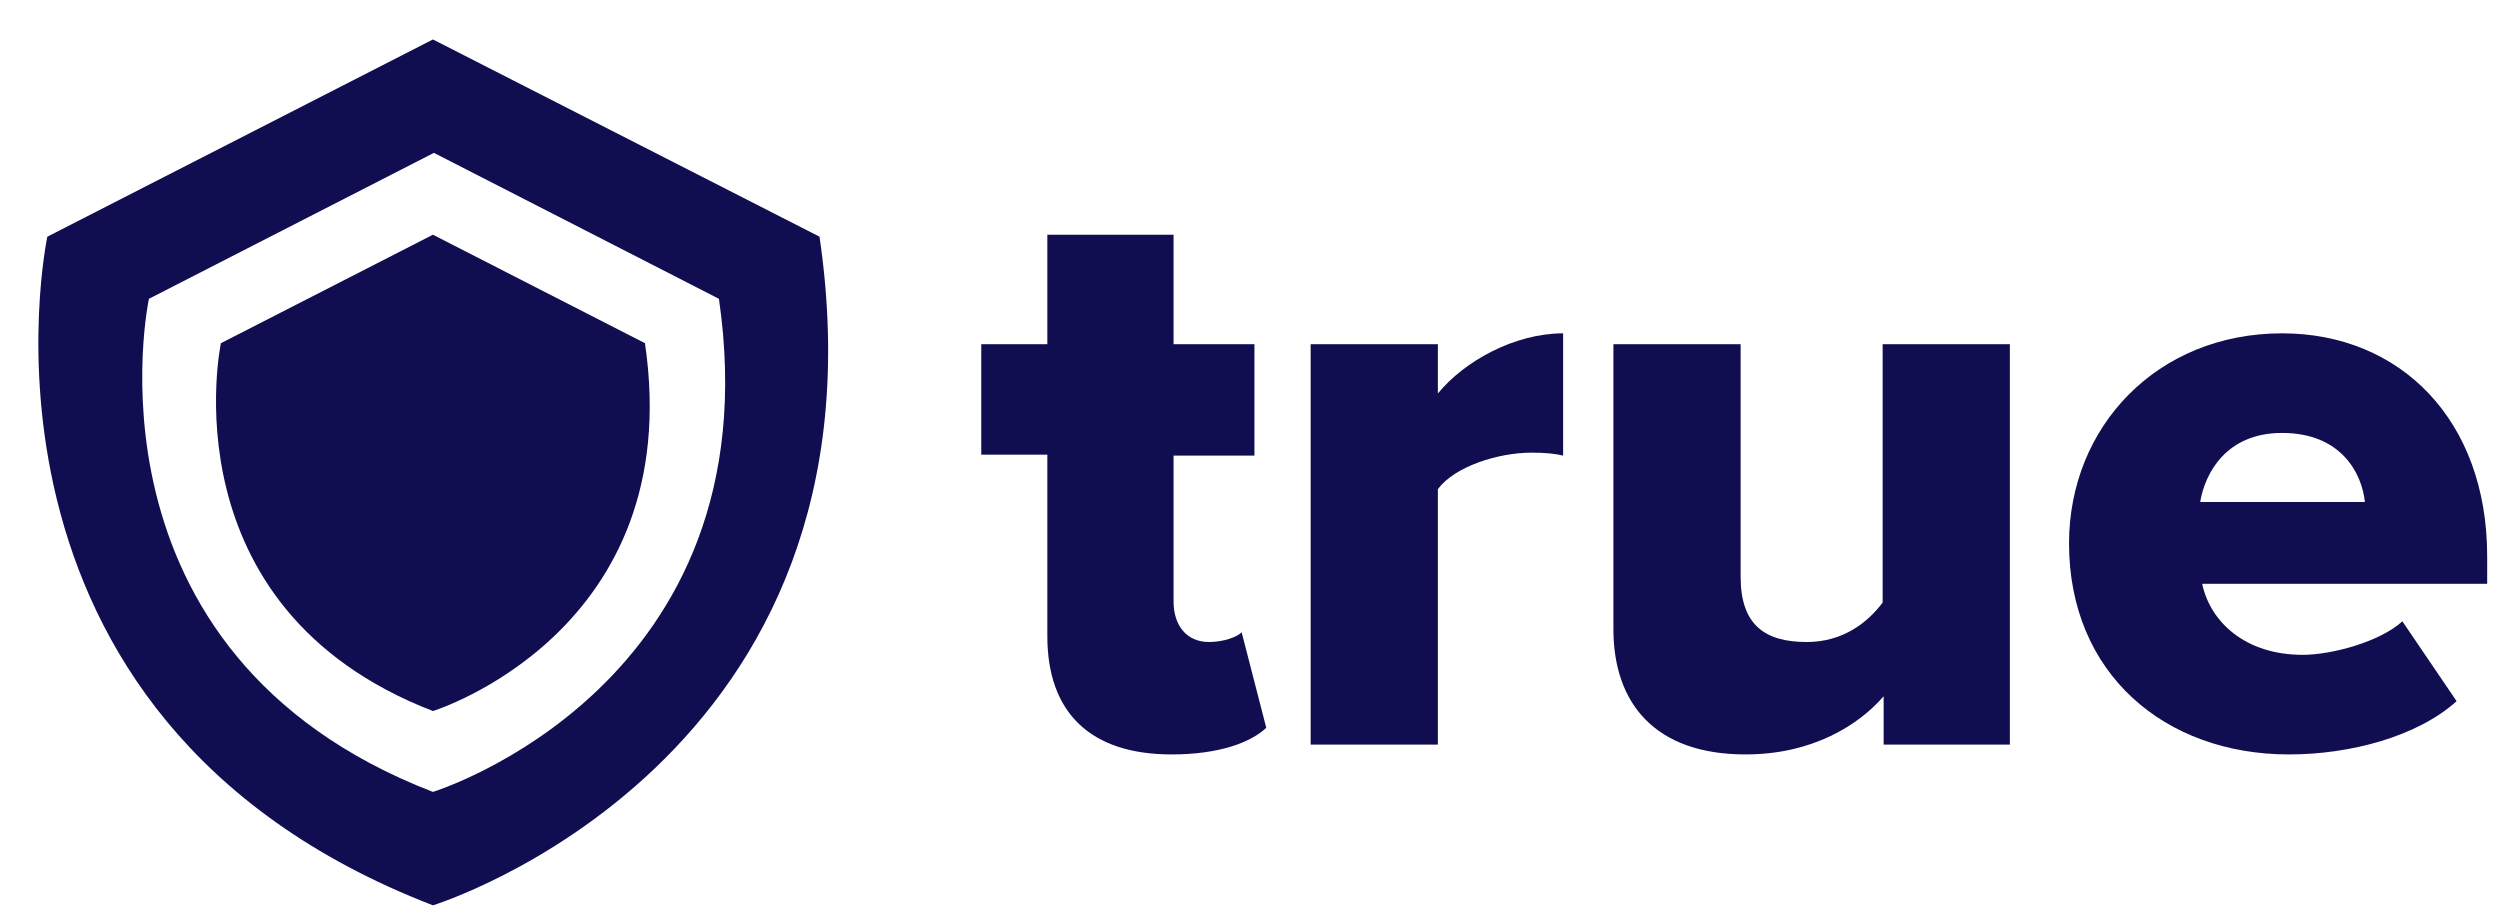 <?xml version="1.0" encoding="utf-8"?>
<!-- Generator: Adobe Illustrator 25.0.1, SVG Export Plug-In . SVG Version: 6.00 Build 0)  -->
<svg version="1.1" id="Layer_1" xmlns="http://www.w3.org/2000/svg" xmlns:xlink="http://www.w3.org/1999/xlink" x="0px" y="0px"
	 viewBox="0 0 253.5 92.7" style="enable-background:new 0 0 253.5 92.7;" xml:space="preserve">
<style type="text/css">
	.st0{display:none;fill:none;}
	.st1{fill:#100E51;}
	.st2{fill:#100E51;}
	.st3{fill:#100E51;}
</style>
<g>
	<path class="st0" d="M43.9,15.5L15.1,30.3c0,0-7.7,35.9,28.9,50.1c0,0,34.7-10.7,28.9-50.1L43.9,15.5z M43.9,72.1
		C16.7,61.6,22.4,34.8,22.4,34.8l21.5-11l21.5,11C69.8,64.1,43.9,72.1,43.9,72.1z"/>
	<g>
		
			<linearGradient id="SVGID_1_" gradientUnits="userSpaceOnUse" x1="9.608" y1="76.154" x2="74.508" y2="25.448" gradientTransform="matrix(1 0 0 -1 0 94)">
			<stop  offset="0" style="stop-color:#0052FE"/>
			<stop  offset="0.241" style="stop-color:#0055FE"/>
			<stop  offset="0.428" style="stop-color:#005FFE"/>
			<stop  offset="0.597" style="stop-color:#016FFD"/>
			<stop  offset="0.754" style="stop-color:#0287FD"/>
			<stop  offset="0.903" style="stop-color:#03A4FC"/>
			<stop  offset="1" style="stop-color:#04BCFB"/>
		</linearGradient>
		<path class="st1" d="M83.1,24L43.9,4L4.8,24c0,0-10.4,48.7,39.1,67.8C43.9,91.8,90.9,77.3,83.1,24z M43.9,80.3
			c-36.5-14.1-28.8-50-28.8-50L44,15.5l28.9,14.8C78.6,69.6,43.9,80.3,43.9,80.3z"/>
		
			<linearGradient id="SVGID_2_" gradientUnits="userSpaceOnUse" x1="25.03" y1="62.566" x2="60.7" y2="34.698" gradientTransform="matrix(1 0 0 -1 0 94)">
			<stop  offset="0" style="stop-color:#0052FE"/>
			<stop  offset="0.259" style="stop-color:#0055FE"/>
			<stop  offset="0.424" style="stop-color:#005DFE"/>
			<stop  offset="0.562" style="stop-color:#016CFD"/>
			<stop  offset="0.687" style="stop-color:#0281FD"/>
			<stop  offset="0.801" style="stop-color:#039CFC"/>
			<stop  offset="0.907" style="stop-color:#04BDFC"/>
			<stop  offset="1" style="stop-color:#05E0FB"/>
		</linearGradient>
		<path class="st2" d="M43.9,23.8l-21.5,11c0,0-5.7,26.8,21.5,37.3c0,0,25.8-8,21.5-37.3L43.9,23.8z"/>
	</g>
</g>
<g>
	<path class="st3" d="M106.2,64.5V46.1h-6.7V34.9h6.7V23.8H119v11.1h8.2v11.3H119V61c0,2.4,1.3,4.1,3.6,4.1c1.4,0,2.9-0.5,3.3-1
		l2.5,9.7c-1.6,1.5-4.8,2.7-9.6,2.7C110.6,76.5,106.2,72.3,106.2,64.5z"/>
	<path class="st3" d="M132.9,75.5V34.9h12.9v5c2.7-3.3,7.8-6.1,12.7-6.1v12.4c-0.8-0.2-1.8-0.3-3.2-0.3c-3.4,0-7.8,1.4-9.5,3.7v25.9
		C145.8,75.5,132.9,75.5,132.9,75.5z"/>
	<path class="st3" d="M191,75.5v-4.9c-2.5,2.9-7.2,5.9-14,5.9c-9.2,0-13.4-5.2-13.4-12.7V34.9h12.9v23.6c0,4.9,2.5,6.6,6.7,6.6
		c3.7,0,6.2-2,7.7-4V34.9h12.9v40.6H191z"/>
	<path class="st3" d="M209.8,55.1c0-11.8,8.9-21.3,21.6-21.3c12,0,20.8,8.8,20.8,22.6v2.8h-28.9c0.8,3.8,4.3,7.2,10.2,7.2
		c2.9,0,7.8-1.3,10.1-3.4l5.5,8.1c-4,3.6-10.8,5.4-17,5.4C219.5,76.5,209.8,68.3,209.8,55.1z M231.4,43.9c-5.6,0-7.8,4-8.3,7h16.7
		C239.5,48,237.4,43.9,231.4,43.9z"/>
</g>
</svg>
